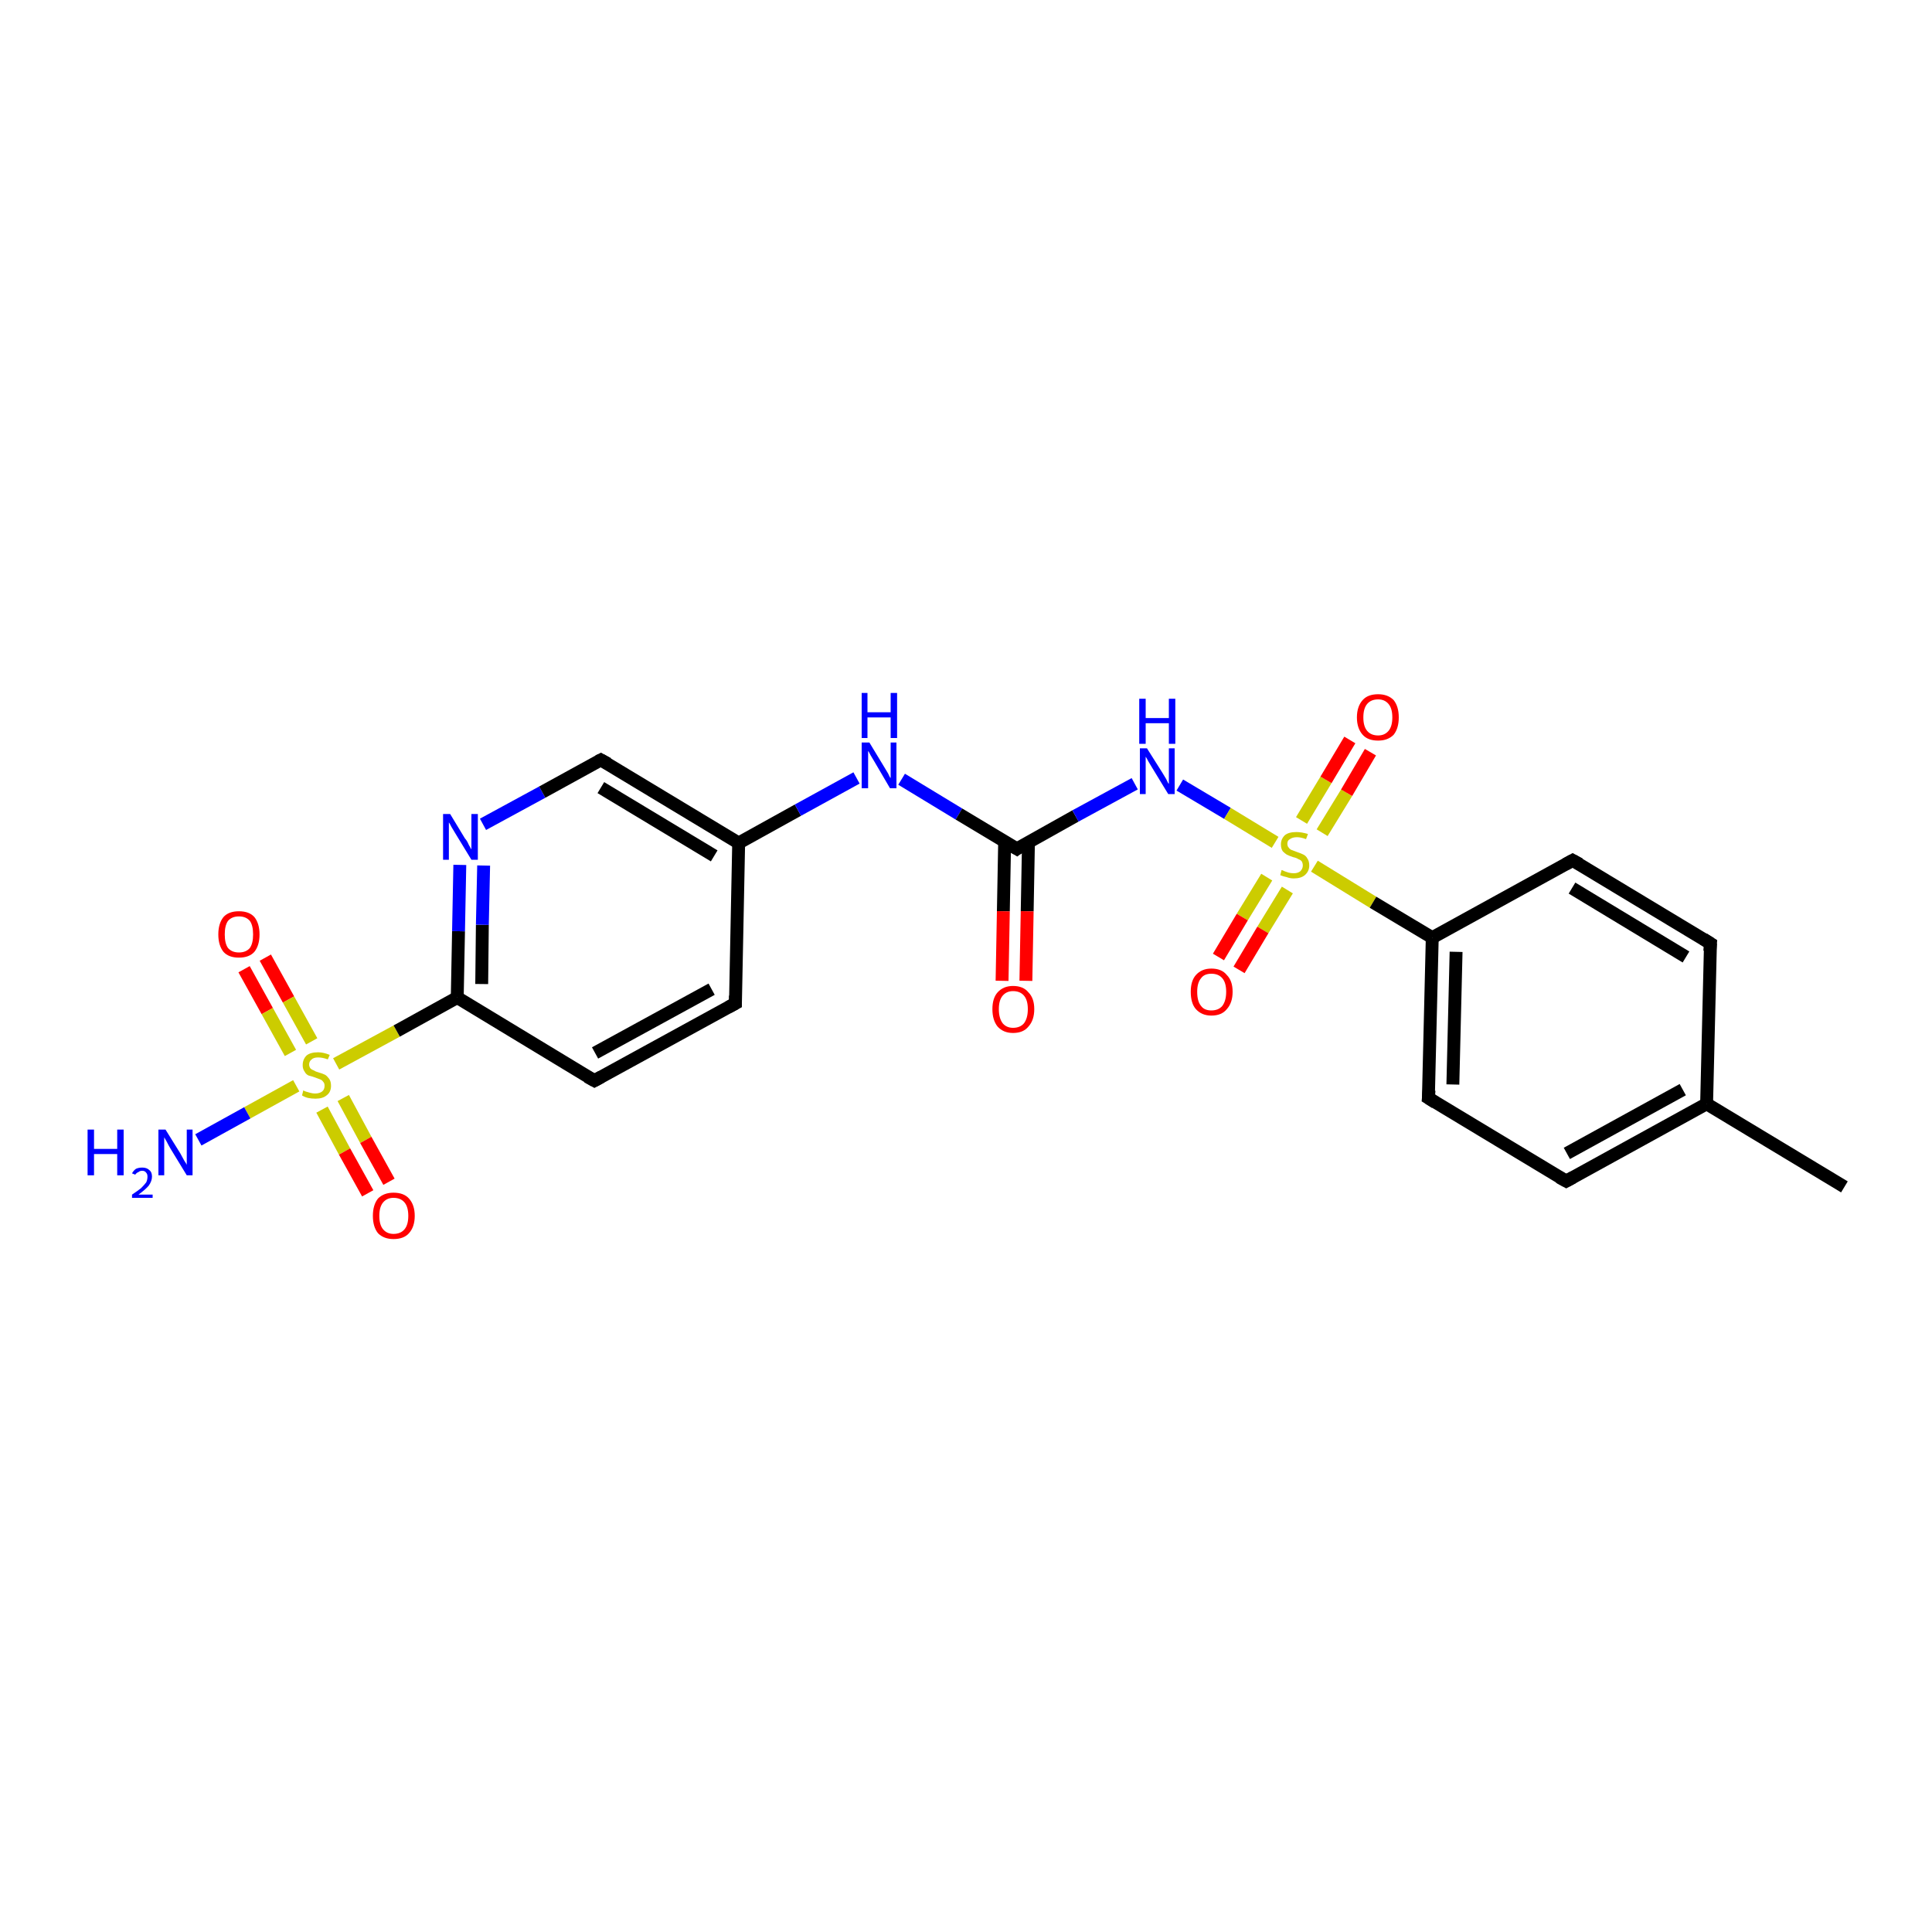 <?xml version='1.0' encoding='iso-8859-1'?>
<svg version='1.1' baseProfile='full'
              xmlns='http://www.w3.org/2000/svg'
                      xmlns:rdkit='http://www.rdkit.org/xml'
                      xmlns:xlink='http://www.w3.org/1999/xlink'
                  xml:space='preserve'
width='300px' height='300px' viewBox='0 0 300 300'>
<!-- END OF HEADER -->
<rect style='opacity:1.0;fill:#FFFFFF;stroke:none' width='300.0' height='300.0' x='0.0' y='0.0'> </rect>
<path class='bond-0 atom-0 atom-1' d='M 41.2,148.7 L 44.8,155.2' style='fill:none;fill-rule:evenodd;stroke:#FF0000;stroke-width:2.0px;stroke-linecap:butt;stroke-linejoin:miter;stroke-opacity:1' />
<path class='bond-0 atom-0 atom-1' d='M 44.8,155.2 L 48.4,161.7' style='fill:none;fill-rule:evenodd;stroke:#CCCC00;stroke-width:2.0px;stroke-linecap:butt;stroke-linejoin:miter;stroke-opacity:1' />
<path class='bond-0 atom-0 atom-1' d='M 37.9,150.5 L 41.5,157.0' style='fill:none;fill-rule:evenodd;stroke:#FF0000;stroke-width:2.0px;stroke-linecap:butt;stroke-linejoin:miter;stroke-opacity:1' />
<path class='bond-0 atom-0 atom-1' d='M 41.5,157.0 L 45.1,163.5' style='fill:none;fill-rule:evenodd;stroke:#CCCC00;stroke-width:2.0px;stroke-linecap:butt;stroke-linejoin:miter;stroke-opacity:1' />
<path class='bond-1 atom-1 atom-2' d='M 50.0,172.3 L 53.5,178.8' style='fill:none;fill-rule:evenodd;stroke:#CCCC00;stroke-width:2.0px;stroke-linecap:butt;stroke-linejoin:miter;stroke-opacity:1' />
<path class='bond-1 atom-1 atom-2' d='M 53.5,178.8 L 57.1,185.3' style='fill:none;fill-rule:evenodd;stroke:#FF0000;stroke-width:2.0px;stroke-linecap:butt;stroke-linejoin:miter;stroke-opacity:1' />
<path class='bond-1 atom-1 atom-2' d='M 53.3,170.5 L 56.8,177.0' style='fill:none;fill-rule:evenodd;stroke:#CCCC00;stroke-width:2.0px;stroke-linecap:butt;stroke-linejoin:miter;stroke-opacity:1' />
<path class='bond-1 atom-1 atom-2' d='M 56.8,177.0 L 60.4,183.5' style='fill:none;fill-rule:evenodd;stroke:#FF0000;stroke-width:2.0px;stroke-linecap:butt;stroke-linejoin:miter;stroke-opacity:1' />
<path class='bond-2 atom-1 atom-3' d='M 52.2,165.2 L 61.6,160.1' style='fill:none;fill-rule:evenodd;stroke:#CCCC00;stroke-width:2.0px;stroke-linecap:butt;stroke-linejoin:miter;stroke-opacity:1' />
<path class='bond-2 atom-1 atom-3' d='M 61.6,160.1 L 71.0,154.9' style='fill:none;fill-rule:evenodd;stroke:#000000;stroke-width:2.0px;stroke-linecap:butt;stroke-linejoin:miter;stroke-opacity:1' />
<path class='bond-3 atom-3 atom-4' d='M 71.0,154.9 L 71.2,144.6' style='fill:none;fill-rule:evenodd;stroke:#000000;stroke-width:2.0px;stroke-linecap:butt;stroke-linejoin:miter;stroke-opacity:1' />
<path class='bond-3 atom-3 atom-4' d='M 71.2,144.6 L 71.4,134.3' style='fill:none;fill-rule:evenodd;stroke:#0000FF;stroke-width:2.0px;stroke-linecap:butt;stroke-linejoin:miter;stroke-opacity:1' />
<path class='bond-3 atom-3 atom-4' d='M 74.8,152.8 L 74.9,143.6' style='fill:none;fill-rule:evenodd;stroke:#000000;stroke-width:2.0px;stroke-linecap:butt;stroke-linejoin:miter;stroke-opacity:1' />
<path class='bond-3 atom-3 atom-4' d='M 74.9,143.6 L 75.1,134.4' style='fill:none;fill-rule:evenodd;stroke:#0000FF;stroke-width:2.0px;stroke-linecap:butt;stroke-linejoin:miter;stroke-opacity:1' />
<path class='bond-4 atom-4 atom-5' d='M 75.0,128.0 L 84.2,123.0' style='fill:none;fill-rule:evenodd;stroke:#0000FF;stroke-width:2.0px;stroke-linecap:butt;stroke-linejoin:miter;stroke-opacity:1' />
<path class='bond-4 atom-4 atom-5' d='M 84.2,123.0 L 93.3,118.0' style='fill:none;fill-rule:evenodd;stroke:#000000;stroke-width:2.0px;stroke-linecap:butt;stroke-linejoin:miter;stroke-opacity:1' />
<path class='bond-5 atom-5 atom-6' d='M 93.3,118.0 L 114.7,130.9' style='fill:none;fill-rule:evenodd;stroke:#000000;stroke-width:2.0px;stroke-linecap:butt;stroke-linejoin:miter;stroke-opacity:1' />
<path class='bond-5 atom-5 atom-6' d='M 93.3,122.3 L 110.9,132.9' style='fill:none;fill-rule:evenodd;stroke:#000000;stroke-width:2.0px;stroke-linecap:butt;stroke-linejoin:miter;stroke-opacity:1' />
<path class='bond-6 atom-6 atom-7' d='M 114.7,130.9 L 123.9,125.8' style='fill:none;fill-rule:evenodd;stroke:#000000;stroke-width:2.0px;stroke-linecap:butt;stroke-linejoin:miter;stroke-opacity:1' />
<path class='bond-6 atom-6 atom-7' d='M 123.9,125.8 L 133.0,120.8' style='fill:none;fill-rule:evenodd;stroke:#0000FF;stroke-width:2.0px;stroke-linecap:butt;stroke-linejoin:miter;stroke-opacity:1' />
<path class='bond-7 atom-7 atom-8' d='M 140.0,121.0 L 148.9,126.4' style='fill:none;fill-rule:evenodd;stroke:#0000FF;stroke-width:2.0px;stroke-linecap:butt;stroke-linejoin:miter;stroke-opacity:1' />
<path class='bond-7 atom-7 atom-8' d='M 148.9,126.4 L 157.9,131.8' style='fill:none;fill-rule:evenodd;stroke:#000000;stroke-width:2.0px;stroke-linecap:butt;stroke-linejoin:miter;stroke-opacity:1' />
<path class='bond-8 atom-8 atom-9' d='M 156.0,130.7 L 155.8,141.5' style='fill:none;fill-rule:evenodd;stroke:#000000;stroke-width:2.0px;stroke-linecap:butt;stroke-linejoin:miter;stroke-opacity:1' />
<path class='bond-8 atom-8 atom-9' d='M 155.8,141.5 L 155.6,152.3' style='fill:none;fill-rule:evenodd;stroke:#FF0000;stroke-width:2.0px;stroke-linecap:butt;stroke-linejoin:miter;stroke-opacity:1' />
<path class='bond-8 atom-8 atom-9' d='M 159.7,130.7 L 159.5,141.5' style='fill:none;fill-rule:evenodd;stroke:#000000;stroke-width:2.0px;stroke-linecap:butt;stroke-linejoin:miter;stroke-opacity:1' />
<path class='bond-8 atom-8 atom-9' d='M 159.5,141.5 L 159.3,152.3' style='fill:none;fill-rule:evenodd;stroke:#FF0000;stroke-width:2.0px;stroke-linecap:butt;stroke-linejoin:miter;stroke-opacity:1' />
<path class='bond-9 atom-8 atom-10' d='M 157.9,131.8 L 167.0,126.7' style='fill:none;fill-rule:evenodd;stroke:#000000;stroke-width:2.0px;stroke-linecap:butt;stroke-linejoin:miter;stroke-opacity:1' />
<path class='bond-9 atom-8 atom-10' d='M 167.0,126.7 L 176.2,121.7' style='fill:none;fill-rule:evenodd;stroke:#0000FF;stroke-width:2.0px;stroke-linecap:butt;stroke-linejoin:miter;stroke-opacity:1' />
<path class='bond-10 atom-10 atom-11' d='M 183.2,121.9 L 190.6,126.3' style='fill:none;fill-rule:evenodd;stroke:#0000FF;stroke-width:2.0px;stroke-linecap:butt;stroke-linejoin:miter;stroke-opacity:1' />
<path class='bond-10 atom-10 atom-11' d='M 190.6,126.3 L 198.0,130.8' style='fill:none;fill-rule:evenodd;stroke:#CCCC00;stroke-width:2.0px;stroke-linecap:butt;stroke-linejoin:miter;stroke-opacity:1' />
<path class='bond-11 atom-11 atom-12' d='M 196.7,136.2 L 192.9,142.4' style='fill:none;fill-rule:evenodd;stroke:#CCCC00;stroke-width:2.0px;stroke-linecap:butt;stroke-linejoin:miter;stroke-opacity:1' />
<path class='bond-11 atom-11 atom-12' d='M 192.9,142.4 L 189.2,148.6' style='fill:none;fill-rule:evenodd;stroke:#FF0000;stroke-width:2.0px;stroke-linecap:butt;stroke-linejoin:miter;stroke-opacity:1' />
<path class='bond-11 atom-11 atom-12' d='M 199.9,138.2 L 196.1,144.4' style='fill:none;fill-rule:evenodd;stroke:#CCCC00;stroke-width:2.0px;stroke-linecap:butt;stroke-linejoin:miter;stroke-opacity:1' />
<path class='bond-11 atom-11 atom-12' d='M 196.1,144.4 L 192.4,150.6' style='fill:none;fill-rule:evenodd;stroke:#FF0000;stroke-width:2.0px;stroke-linecap:butt;stroke-linejoin:miter;stroke-opacity:1' />
<path class='bond-12 atom-11 atom-13' d='M 205.3,129.3 L 209.1,123.1' style='fill:none;fill-rule:evenodd;stroke:#CCCC00;stroke-width:2.0px;stroke-linecap:butt;stroke-linejoin:miter;stroke-opacity:1' />
<path class='bond-12 atom-11 atom-13' d='M 209.1,123.1 L 212.8,116.8' style='fill:none;fill-rule:evenodd;stroke:#FF0000;stroke-width:2.0px;stroke-linecap:butt;stroke-linejoin:miter;stroke-opacity:1' />
<path class='bond-12 atom-11 atom-13' d='M 202.1,127.4 L 205.9,121.1' style='fill:none;fill-rule:evenodd;stroke:#CCCC00;stroke-width:2.0px;stroke-linecap:butt;stroke-linejoin:miter;stroke-opacity:1' />
<path class='bond-12 atom-11 atom-13' d='M 205.9,121.1 L 209.6,114.9' style='fill:none;fill-rule:evenodd;stroke:#FF0000;stroke-width:2.0px;stroke-linecap:butt;stroke-linejoin:miter;stroke-opacity:1' />
<path class='bond-13 atom-11 atom-14' d='M 204.1,134.5 L 213.2,140.1' style='fill:none;fill-rule:evenodd;stroke:#CCCC00;stroke-width:2.0px;stroke-linecap:butt;stroke-linejoin:miter;stroke-opacity:1' />
<path class='bond-13 atom-11 atom-14' d='M 213.2,140.1 L 222.4,145.6' style='fill:none;fill-rule:evenodd;stroke:#000000;stroke-width:2.0px;stroke-linecap:butt;stroke-linejoin:miter;stroke-opacity:1' />
<path class='bond-14 atom-14 atom-15' d='M 222.4,145.6 L 221.8,170.5' style='fill:none;fill-rule:evenodd;stroke:#000000;stroke-width:2.0px;stroke-linecap:butt;stroke-linejoin:miter;stroke-opacity:1' />
<path class='bond-14 atom-14 atom-15' d='M 226.1,147.8 L 225.6,168.4' style='fill:none;fill-rule:evenodd;stroke:#000000;stroke-width:2.0px;stroke-linecap:butt;stroke-linejoin:miter;stroke-opacity:1' />
<path class='bond-15 atom-15 atom-16' d='M 221.8,170.5 L 243.2,183.4' style='fill:none;fill-rule:evenodd;stroke:#000000;stroke-width:2.0px;stroke-linecap:butt;stroke-linejoin:miter;stroke-opacity:1' />
<path class='bond-16 atom-16 atom-17' d='M 243.2,183.4 L 265.0,171.4' style='fill:none;fill-rule:evenodd;stroke:#000000;stroke-width:2.0px;stroke-linecap:butt;stroke-linejoin:miter;stroke-opacity:1' />
<path class='bond-16 atom-16 atom-17' d='M 243.3,179.1 L 261.3,169.2' style='fill:none;fill-rule:evenodd;stroke:#000000;stroke-width:2.0px;stroke-linecap:butt;stroke-linejoin:miter;stroke-opacity:1' />
<path class='bond-17 atom-17 atom-18' d='M 265.0,171.4 L 265.6,146.5' style='fill:none;fill-rule:evenodd;stroke:#000000;stroke-width:2.0px;stroke-linecap:butt;stroke-linejoin:miter;stroke-opacity:1' />
<path class='bond-18 atom-18 atom-19' d='M 265.6,146.5 L 244.2,133.6' style='fill:none;fill-rule:evenodd;stroke:#000000;stroke-width:2.0px;stroke-linecap:butt;stroke-linejoin:miter;stroke-opacity:1' />
<path class='bond-18 atom-18 atom-19' d='M 261.8,148.6 L 244.1,137.9' style='fill:none;fill-rule:evenodd;stroke:#000000;stroke-width:2.0px;stroke-linecap:butt;stroke-linejoin:miter;stroke-opacity:1' />
<path class='bond-19 atom-17 atom-20' d='M 265.0,171.4 L 286.4,184.3' style='fill:none;fill-rule:evenodd;stroke:#000000;stroke-width:2.0px;stroke-linecap:butt;stroke-linejoin:miter;stroke-opacity:1' />
<path class='bond-20 atom-6 atom-21' d='M 114.7,130.9 L 114.2,155.8' style='fill:none;fill-rule:evenodd;stroke:#000000;stroke-width:2.0px;stroke-linecap:butt;stroke-linejoin:miter;stroke-opacity:1' />
<path class='bond-21 atom-21 atom-22' d='M 114.2,155.8 L 92.3,167.8' style='fill:none;fill-rule:evenodd;stroke:#000000;stroke-width:2.0px;stroke-linecap:butt;stroke-linejoin:miter;stroke-opacity:1' />
<path class='bond-21 atom-21 atom-22' d='M 110.5,153.6 L 92.4,163.5' style='fill:none;fill-rule:evenodd;stroke:#000000;stroke-width:2.0px;stroke-linecap:butt;stroke-linejoin:miter;stroke-opacity:1' />
<path class='bond-22 atom-1 atom-23' d='M 46.0,168.6 L 38.4,172.8' style='fill:none;fill-rule:evenodd;stroke:#CCCC00;stroke-width:2.0px;stroke-linecap:butt;stroke-linejoin:miter;stroke-opacity:1' />
<path class='bond-22 atom-1 atom-23' d='M 38.4,172.8 L 30.8,177.0' style='fill:none;fill-rule:evenodd;stroke:#0000FF;stroke-width:2.0px;stroke-linecap:butt;stroke-linejoin:miter;stroke-opacity:1' />
<path class='bond-23 atom-19 atom-14' d='M 244.2,133.6 L 222.4,145.6' style='fill:none;fill-rule:evenodd;stroke:#000000;stroke-width:2.0px;stroke-linecap:butt;stroke-linejoin:miter;stroke-opacity:1' />
<path class='bond-24 atom-22 atom-3' d='M 92.3,167.8 L 71.0,154.9' style='fill:none;fill-rule:evenodd;stroke:#000000;stroke-width:2.0px;stroke-linecap:butt;stroke-linejoin:miter;stroke-opacity:1' />
<path d='M 92.9,118.2 L 93.3,118.0 L 94.4,118.6' style='fill:none;stroke:#000000;stroke-width:2.0px;stroke-linecap:butt;stroke-linejoin:miter;stroke-opacity:1;' />
<path d='M 157.4,131.5 L 157.9,131.8 L 158.3,131.5' style='fill:none;stroke:#000000;stroke-width:2.0px;stroke-linecap:butt;stroke-linejoin:miter;stroke-opacity:1;' />
<path d='M 221.9,169.3 L 221.8,170.5 L 222.9,171.2' style='fill:none;stroke:#000000;stroke-width:2.0px;stroke-linecap:butt;stroke-linejoin:miter;stroke-opacity:1;' />
<path d='M 242.1,182.8 L 243.2,183.4 L 244.3,182.8' style='fill:none;stroke:#000000;stroke-width:2.0px;stroke-linecap:butt;stroke-linejoin:miter;stroke-opacity:1;' />
<path d='M 265.5,147.7 L 265.6,146.5 L 264.5,145.8' style='fill:none;stroke:#000000;stroke-width:2.0px;stroke-linecap:butt;stroke-linejoin:miter;stroke-opacity:1;' />
<path d='M 245.3,134.2 L 244.2,133.6 L 243.1,134.2' style='fill:none;stroke:#000000;stroke-width:2.0px;stroke-linecap:butt;stroke-linejoin:miter;stroke-opacity:1;' />
<path d='M 114.2,154.6 L 114.2,155.8 L 113.1,156.4' style='fill:none;stroke:#000000;stroke-width:2.0px;stroke-linecap:butt;stroke-linejoin:miter;stroke-opacity:1;' />
<path d='M 93.4,167.2 L 92.3,167.8 L 91.2,167.2' style='fill:none;stroke:#000000;stroke-width:2.0px;stroke-linecap:butt;stroke-linejoin:miter;stroke-opacity:1;' />
<path class='atom-0' d='M 33.9 145.1
Q 33.9 143.4, 34.7 142.4
Q 35.5 141.5, 37.1 141.5
Q 38.7 141.5, 39.5 142.4
Q 40.3 143.4, 40.3 145.1
Q 40.3 146.8, 39.5 147.8
Q 38.7 148.7, 37.1 148.7
Q 35.5 148.7, 34.7 147.8
Q 33.9 146.8, 33.9 145.1
M 37.1 147.9
Q 38.2 147.9, 38.8 147.2
Q 39.3 146.5, 39.3 145.1
Q 39.3 143.7, 38.8 143.0
Q 38.2 142.3, 37.1 142.3
Q 36.0 142.3, 35.4 143.0
Q 34.9 143.7, 34.9 145.1
Q 34.9 146.5, 35.4 147.2
Q 36.0 147.9, 37.1 147.9
' fill='#FF0000'/>
<path class='atom-1' d='M 47.1 169.3
Q 47.2 169.4, 47.5 169.5
Q 47.9 169.6, 48.2 169.7
Q 48.6 169.8, 48.9 169.8
Q 49.6 169.8, 50.0 169.5
Q 50.4 169.2, 50.4 168.6
Q 50.4 168.2, 50.2 168.0
Q 50.0 167.7, 49.7 167.6
Q 49.4 167.5, 48.9 167.3
Q 48.3 167.1, 47.9 167.0
Q 47.5 166.8, 47.3 166.4
Q 47.0 166.0, 47.0 165.4
Q 47.0 164.5, 47.6 163.9
Q 48.2 163.4, 49.4 163.4
Q 50.2 163.4, 51.2 163.8
L 50.9 164.5
Q 50.1 164.2, 49.4 164.2
Q 48.7 164.2, 48.4 164.5
Q 48.0 164.8, 48.0 165.3
Q 48.0 165.6, 48.2 165.9
Q 48.4 166.1, 48.7 166.2
Q 49.0 166.4, 49.4 166.5
Q 50.1 166.7, 50.5 166.9
Q 50.8 167.1, 51.1 167.5
Q 51.4 167.9, 51.4 168.6
Q 51.4 169.6, 50.7 170.1
Q 50.1 170.6, 49.0 170.6
Q 48.4 170.6, 47.9 170.5
Q 47.4 170.4, 46.9 170.1
L 47.1 169.3
' fill='#CCCC00'/>
<path class='atom-2' d='M 57.9 188.8
Q 57.9 187.1, 58.7 186.1
Q 59.6 185.2, 61.1 185.2
Q 62.7 185.2, 63.5 186.1
Q 64.4 187.1, 64.4 188.8
Q 64.4 190.5, 63.5 191.5
Q 62.7 192.4, 61.1 192.4
Q 59.6 192.4, 58.7 191.5
Q 57.9 190.5, 57.9 188.8
M 61.1 191.6
Q 62.2 191.6, 62.8 190.9
Q 63.4 190.2, 63.4 188.8
Q 63.4 187.4, 62.8 186.7
Q 62.2 186.0, 61.1 186.0
Q 60.1 186.0, 59.5 186.7
Q 58.9 187.4, 58.9 188.8
Q 58.9 190.2, 59.5 190.9
Q 60.1 191.6, 61.1 191.6
' fill='#FF0000'/>
<path class='atom-4' d='M 69.9 126.4
L 72.2 130.2
Q 72.5 130.5, 72.8 131.2
Q 73.2 131.9, 73.2 131.9
L 73.2 126.4
L 74.2 126.4
L 74.2 133.5
L 73.2 133.5
L 70.7 129.4
Q 70.4 128.9, 70.1 128.4
Q 69.8 127.8, 69.7 127.7
L 69.7 133.5
L 68.8 133.5
L 68.8 126.4
L 69.9 126.4
' fill='#0000FF'/>
<path class='atom-7' d='M 135.0 115.3
L 137.3 119.1
Q 137.5 119.4, 137.9 120.1
Q 138.2 120.8, 138.3 120.8
L 138.3 115.3
L 139.2 115.3
L 139.2 122.4
L 138.2 122.4
L 135.8 118.3
Q 135.5 117.8, 135.2 117.3
Q 134.9 116.7, 134.8 116.6
L 134.8 122.4
L 133.8 122.4
L 133.8 115.3
L 135.0 115.3
' fill='#0000FF'/>
<path class='atom-7' d='M 133.8 107.6
L 134.7 107.6
L 134.7 110.6
L 138.3 110.6
L 138.3 107.6
L 139.3 107.6
L 139.3 114.6
L 138.3 114.6
L 138.3 111.4
L 134.7 111.4
L 134.7 114.6
L 133.8 114.6
L 133.8 107.6
' fill='#0000FF'/>
<path class='atom-9' d='M 154.1 156.7
Q 154.1 155.0, 154.9 154.1
Q 155.8 153.1, 157.3 153.1
Q 158.9 153.1, 159.7 154.1
Q 160.6 155.0, 160.6 156.7
Q 160.6 158.4, 159.7 159.4
Q 158.9 160.4, 157.3 160.4
Q 155.8 160.4, 154.9 159.4
Q 154.1 158.4, 154.1 156.7
M 157.3 159.6
Q 158.4 159.6, 159.0 158.9
Q 159.6 158.1, 159.6 156.7
Q 159.6 155.3, 159.0 154.6
Q 158.4 153.9, 157.3 153.9
Q 156.3 153.9, 155.7 154.6
Q 155.1 155.3, 155.1 156.7
Q 155.1 158.1, 155.7 158.9
Q 156.3 159.6, 157.3 159.6
' fill='#FF0000'/>
<path class='atom-10' d='M 178.1 116.2
L 180.5 120.0
Q 180.7 120.3, 181.1 121.0
Q 181.4 121.7, 181.5 121.7
L 181.5 116.2
L 182.4 116.2
L 182.4 123.3
L 181.4 123.3
L 178.9 119.2
Q 178.6 118.7, 178.3 118.2
Q 178.0 117.6, 177.9 117.5
L 177.9 123.3
L 177.0 123.3
L 177.0 116.2
L 178.1 116.2
' fill='#0000FF'/>
<path class='atom-10' d='M 176.9 108.5
L 177.9 108.5
L 177.9 111.5
L 181.5 111.5
L 181.5 108.5
L 182.5 108.5
L 182.5 115.5
L 181.5 115.5
L 181.5 112.3
L 177.9 112.3
L 177.9 115.5
L 176.9 115.5
L 176.9 108.5
' fill='#0000FF'/>
<path class='atom-11' d='M 199.0 135.1
Q 199.1 135.1, 199.5 135.3
Q 199.8 135.4, 200.1 135.5
Q 200.5 135.6, 200.9 135.6
Q 201.5 135.6, 201.9 135.3
Q 202.3 134.9, 202.3 134.4
Q 202.3 134.0, 202.1 133.7
Q 201.9 133.5, 201.6 133.4
Q 201.3 133.2, 200.8 133.1
Q 200.2 132.9, 199.8 132.7
Q 199.5 132.5, 199.2 132.2
Q 198.9 131.8, 198.9 131.1
Q 198.9 130.3, 199.5 129.7
Q 200.1 129.2, 201.3 129.2
Q 202.1 129.2, 203.1 129.5
L 202.8 130.3
Q 202.0 130.0, 201.4 130.0
Q 200.7 130.0, 200.3 130.3
Q 199.9 130.5, 199.9 131.0
Q 199.9 131.4, 200.1 131.6
Q 200.3 131.9, 200.6 132.0
Q 200.9 132.1, 201.4 132.3
Q 202.0 132.5, 202.4 132.7
Q 202.8 132.9, 203.0 133.3
Q 203.3 133.7, 203.3 134.4
Q 203.3 135.3, 202.6 135.9
Q 202.0 136.4, 200.9 136.4
Q 200.3 136.4, 199.8 136.2
Q 199.3 136.1, 198.8 135.9
L 199.0 135.1
' fill='#CCCC00'/>
<path class='atom-12' d='M 184.9 154.0
Q 184.9 152.3, 185.7 151.4
Q 186.6 150.4, 188.1 150.4
Q 189.7 150.4, 190.5 151.4
Q 191.4 152.3, 191.4 154.0
Q 191.4 155.7, 190.5 156.7
Q 189.7 157.7, 188.1 157.7
Q 186.6 157.7, 185.7 156.7
Q 184.9 155.8, 184.9 154.0
M 188.1 156.9
Q 189.2 156.9, 189.8 156.2
Q 190.4 155.4, 190.4 154.0
Q 190.4 152.6, 189.8 151.9
Q 189.2 151.2, 188.1 151.2
Q 187.0 151.2, 186.5 151.9
Q 185.9 152.6, 185.9 154.0
Q 185.9 155.5, 186.5 156.2
Q 187.0 156.9, 188.1 156.9
' fill='#FF0000'/>
<path class='atom-13' d='M 210.7 111.4
Q 210.7 109.7, 211.6 108.7
Q 212.4 107.8, 214.0 107.8
Q 215.5 107.8, 216.4 108.7
Q 217.2 109.7, 217.2 111.4
Q 217.2 113.1, 216.4 114.1
Q 215.5 115.0, 214.0 115.0
Q 212.4 115.0, 211.6 114.1
Q 210.7 113.1, 210.7 111.4
M 214.0 114.2
Q 215.0 114.2, 215.6 113.5
Q 216.2 112.8, 216.2 111.4
Q 216.2 110.0, 215.6 109.3
Q 215.0 108.6, 214.0 108.6
Q 212.9 108.6, 212.3 109.3
Q 211.7 110.0, 211.7 111.4
Q 211.7 112.8, 212.3 113.5
Q 212.9 114.2, 214.0 114.2
' fill='#FF0000'/>
<path class='atom-23' d='M 13.6 175.4
L 14.6 175.4
L 14.6 178.4
L 18.2 178.4
L 18.2 175.4
L 19.2 175.4
L 19.2 182.5
L 18.2 182.5
L 18.2 179.2
L 14.6 179.2
L 14.6 182.5
L 13.6 182.5
L 13.6 175.4
' fill='#0000FF'/>
<path class='atom-23' d='M 20.5 182.2
Q 20.7 181.8, 21.1 181.5
Q 21.5 181.3, 22.1 181.3
Q 22.8 181.3, 23.2 181.7
Q 23.6 182.0, 23.6 182.7
Q 23.6 183.4, 23.1 184.1
Q 22.6 184.7, 21.5 185.5
L 23.7 185.5
L 23.7 186.0
L 20.5 186.0
L 20.5 185.5
Q 21.4 184.9, 21.9 184.5
Q 22.4 184.0, 22.7 183.6
Q 22.9 183.2, 22.9 182.7
Q 22.9 182.3, 22.7 182.1
Q 22.5 181.8, 22.1 181.8
Q 21.7 181.8, 21.5 182.0
Q 21.2 182.1, 21.0 182.4
L 20.5 182.2
' fill='#0000FF'/>
<path class='atom-23' d='M 25.7 175.4
L 28.0 179.1
Q 28.2 179.5, 28.6 180.2
Q 29.0 180.8, 29.0 180.9
L 29.0 175.4
L 29.9 175.4
L 29.9 182.5
L 29.0 182.5
L 26.5 178.4
Q 26.2 177.9, 25.9 177.3
Q 25.6 176.8, 25.5 176.6
L 25.5 182.5
L 24.6 182.5
L 24.6 175.4
L 25.7 175.4
' fill='#0000FF'/>
</svg>
